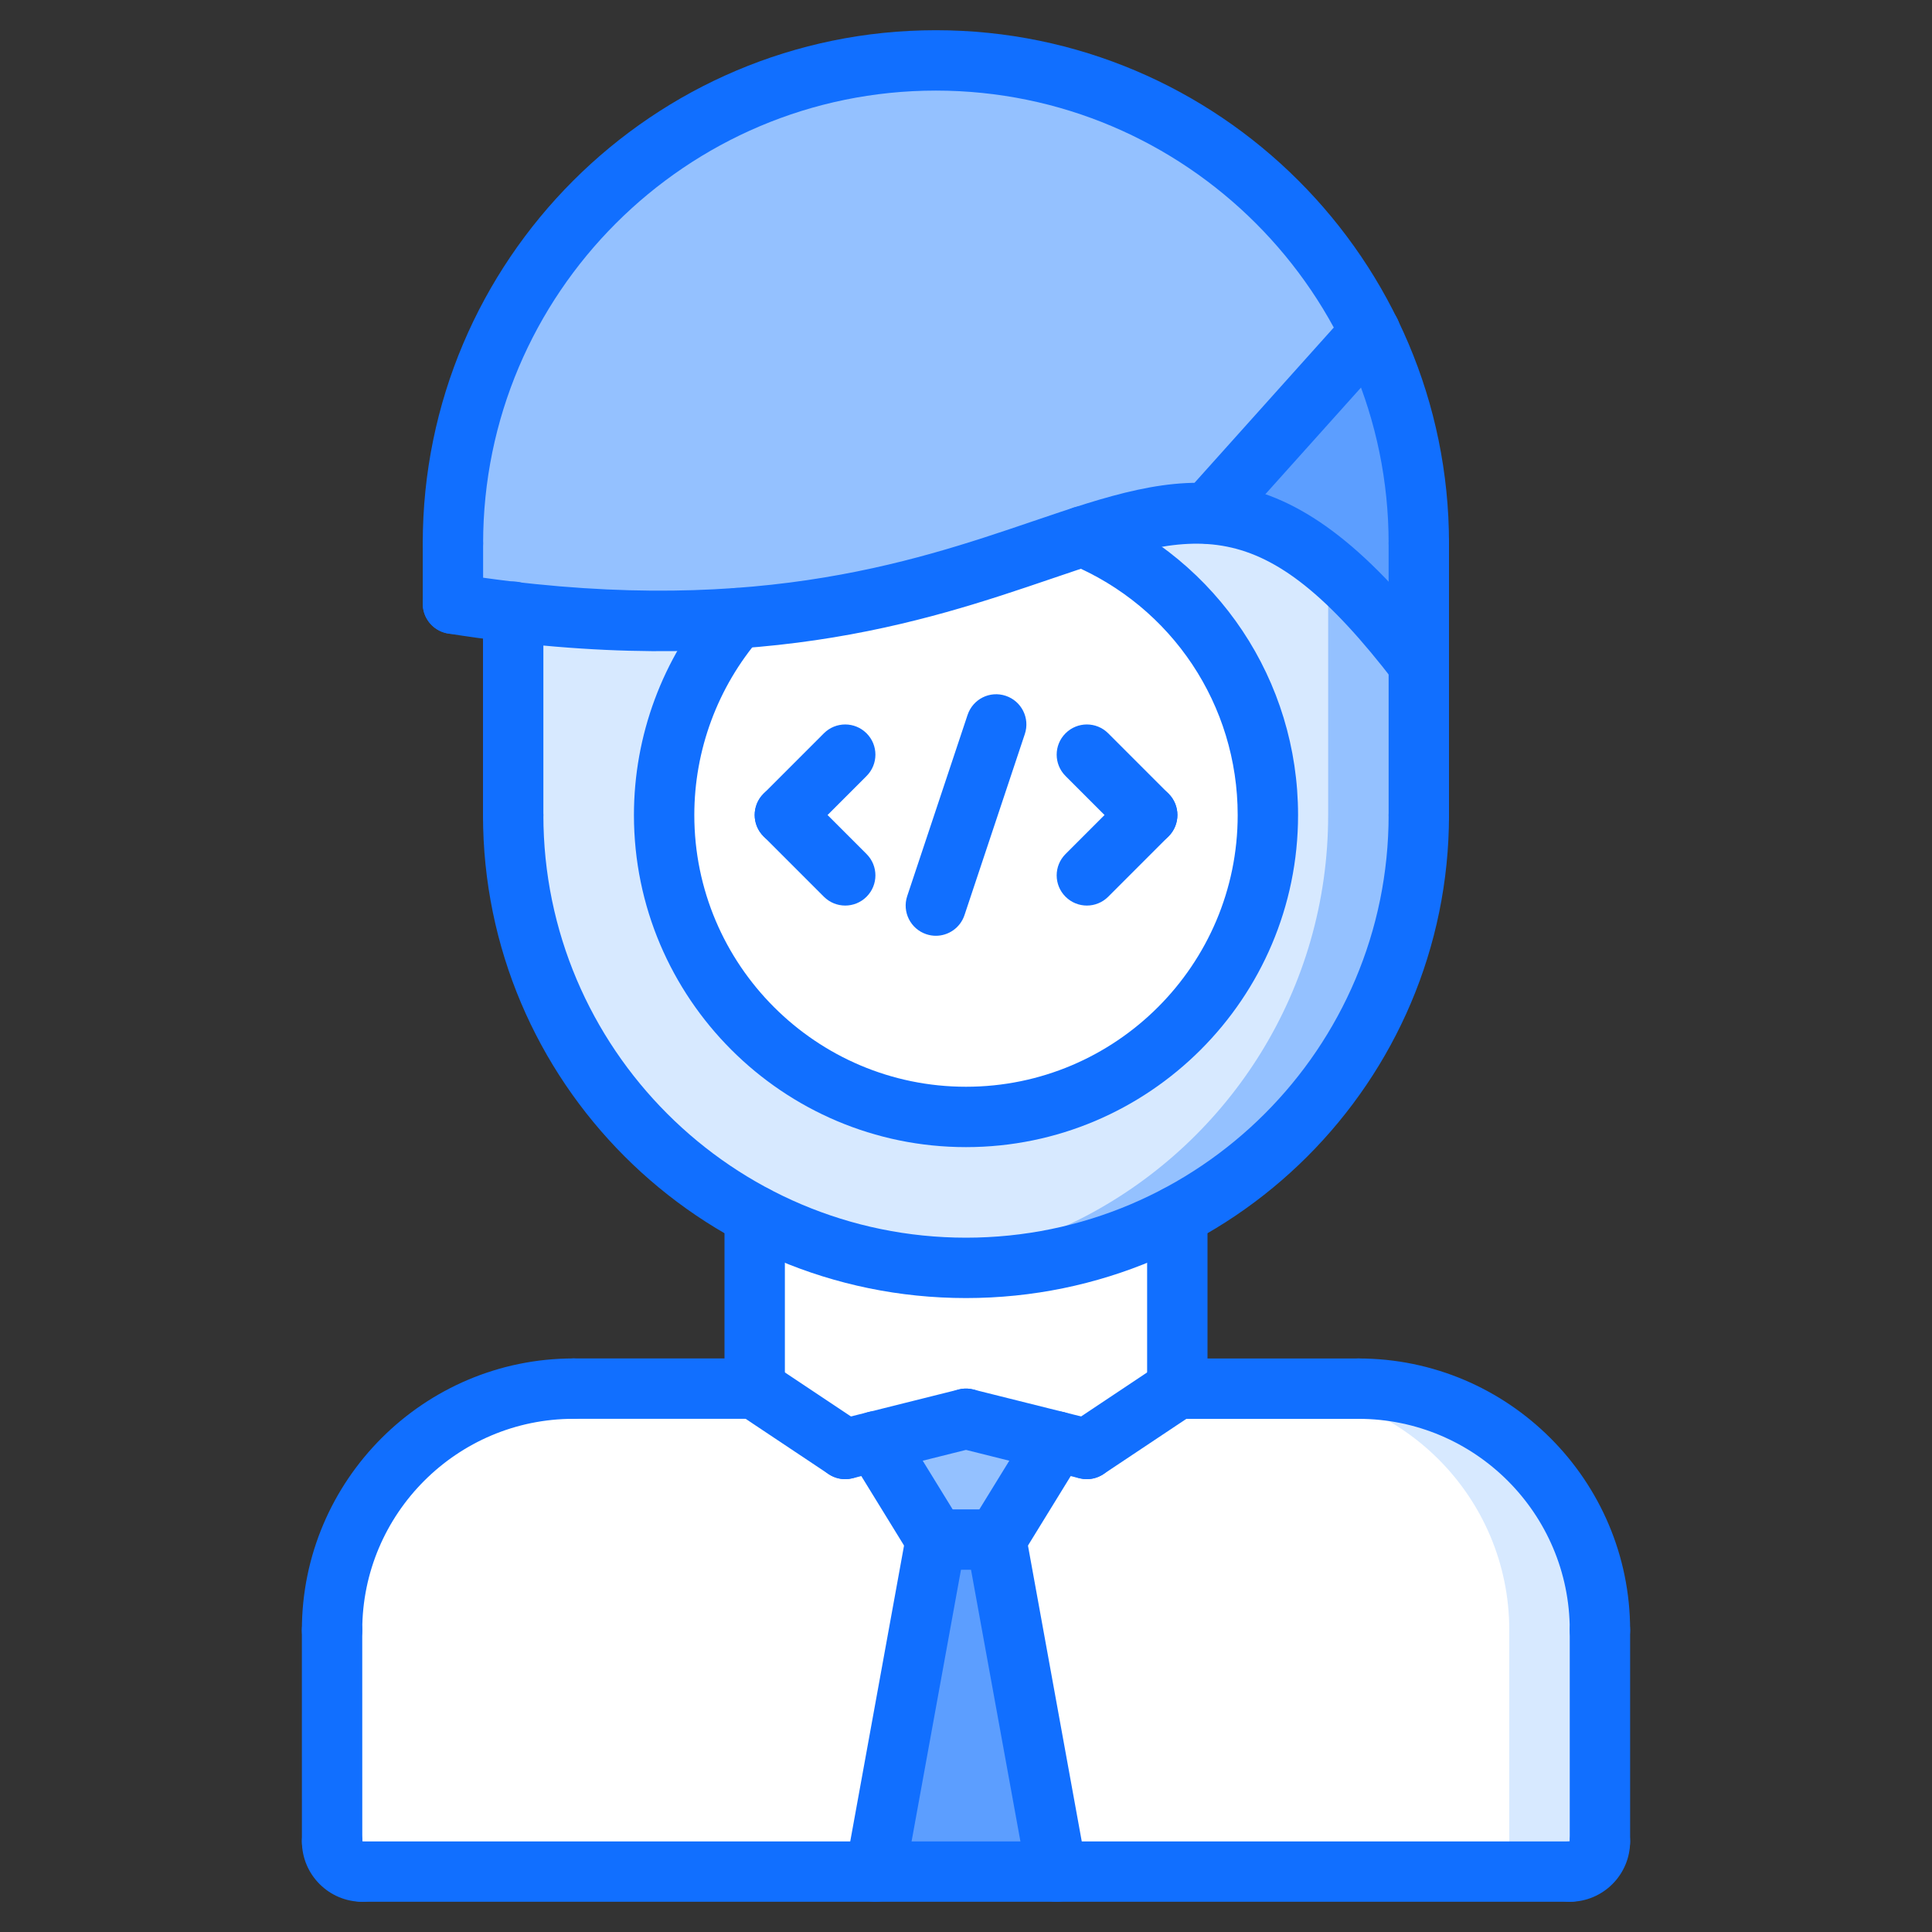 <svg id="icons" enable-background="new 0 0 64 64" height="512" viewBox="0 0 64 64" width="512" xmlns="http://www.w3.org/2000/svg"><rect x="0" y="0" width="64" height="64" fill="#333333" stroke="none"/><path d="m47 18v4c-2.761-3.61-4.83-4.87-7-4.99l5.39-6.01c1.03 2.11 1.61 4.49 1.61 7z" fill="#5c9eff"/><path d="m17 20.27c-.65-.07-1.311-.16-2-.27v-2c0-8.84 7.159-16 16-16 6.319 0 11.79 3.67 14.39 9l-5.39 6.01c-1.29-.069-2.61.271-4.141.76h-.01c-2.8.91-6.27 2.341-11.43 2.711-2.159.149-4.6.119-7.419-.211z" fill="#94c1ff"/><path d="m35.859 17.77c3.601 1.52 6.141 5.07 6.141 9.23 0 5.52-4.48 10-10 10-5.53 0-10-4.48-10-10 0-2.49.909-4.77 2.42-6.52 5.16-.37 8.63-1.801 11.43-2.711h.009z" fill="#fff"/><path d="m47 22v5c0 5.76-3.24 10.76-8 13.27-2.091 1.1-4.471 1.73-7 1.73-2.53 0-4.91-.63-7-1.73-4.761-2.51-8-7.51-8-13.27v-6.73c2.819.33 5.26.36 7.42.211-1.511 1.749-2.42 4.029-2.42 6.519 0 5.52 4.47 10 10 10 5.52 0 10-4.48 10-10 0-4.16-2.54-7.71-6.141-9.23 1.531-.49 2.851-.83 4.141-.76 2.17.12 4.239 1.38 7 4.99z" fill="#d7e9ff"/><path d="m43.997 18.752v8.248c0 5.76-3.24 10.76-8 13.27-1.671.88-3.529 1.452-5.499 1.649.495.049.994.081 1.502.081 2.529 0 4.909-.63 7-1.73 4.76-2.51 8-7.51 8-13.27v-5c-1.094-1.431-2.077-2.479-3.003-3.248z" fill="#94c1ff"/><path d="m36 48 3-2h6c4.42 0 8 3.58 8 8v7c0 .55-.45 1-1 1h-17l-2-11 2-3.25z" fill="#fff"/><path d="m45 46h-3.003c4.42 0 8 3.58 8 8v7c0 .55-.45 1-1 1h3.003c.55 0 1-.45 1-1v-7c0-4.42-3.58-8-8-8z" fill="#d7e9ff"/><path d="m39 40.27v5.73l-3 2-1-.25-3-.75-3 .75-1 .25-3-2v-5.73c2.09 1.1 4.47 1.73 7 1.73 2.529 0 4.909-.63 7-1.73z" fill="#fff"/><path d="m35 47.75-2 3.25h-2l-2-3.25 3-.75z" fill="#94c1ff"/><path d="m33 51 2 11h-6l2-11z" fill="#5c9eff"/><path d="m29 47.75 2 3.25-2 11h-17c-.561 0-1-.45-1-1v-7c0-4.42 3.58-8 8-8h6l3 2z" fill="#fff"/><g fill="#116fff"><path d="m11 55.002c-.553 0-1-.447-1-1 0-4.964 4.038-9.002 9.002-9.002.553 0 1 .447 1 1s-.447 1-1 1c-3.861 0-7.002 3.141-7.002 7.002 0 .553-.447 1-1 1z"/><path d="m53 55.001c-.553 0-1-.447-1-1 0-3.859-3.141-7-7-7-.553 0-1-.447-1-1s.447-1 1-1c4.963 0 9 4.037 9 9 0 .553-.447 1-1 1z"/><path d="m19.002 47c-.552 0-1-.447-1-1 0-.552.447-1 1-1l5.999-.001c.552 0 1 .447 1 1 0 .552-.447 1-1 1z"/><path d="m11.001 61.999c-.552 0-1-.447-1-1l-.001-6.997c0-.552.447-1 1-1 .552 0 1 .447 1 1l.001 6.997c0 .552-.447 1-1 1z"/><path d="m12.001 62.999c-1.103 0-2-.897-2-2 0-.553.447-1 1-1s1 .447 1 1v.002c.553 0 1 .446 1 .999 0 .552-.447.999-1 .999z"/><path d="m52 62.999c-.553 0-1-.447-1-1s.447-1 1-1h.002c0-.553.446-1 .999-1 .552 0 .999.447.999 1 0 1.103-.897 2-2 2z"/><path d="m53 61.999c-.553 0-1-.447-1-1v-6.998c0-.553.447-1 1-1s1 .447 1 1v6.998c0 .553-.447 1-1 1z"/><path d="m52 62.999h-39.999c-.553 0-1-.447-1-1s.447-1 1-1h39.999c.553 0 1 .447 1 1s-.447 1-1 1z"/><path d="m25 46.999c-.553 0-1-.447-1-1v-5.729c0-.553.447-1 1-1s1 .447 1 1v5.729c0 .553-.447 1-1 1z"/><path d="m39 46.999c-.553 0-1-.447-1-1v-5.729c0-.553.447-1 1-1s1 .447 1 1v5.729c0 .553-.447 1-1 1z"/><path d="m32 43c-8.822 0-16-7.178-16-16 0-.552.447-1 1-1s1 .448 1 1c0 7.72 6.28 14 14 14s14-6.28 14-14c0-.552.447-1 1-1s1 .448 1 1c0 8.822-7.178 16-16 16z"/><path d="m17 28c-.553 0-1-.448-1-1v-6.737c0-.552.447-1 1-1s1 .448 1 1v6.737c0 .552-.447 1-1 1z"/><path d="m47 28c-.553 0-1-.448-1-1v-9.001c0-.552.447-1 1-1s1 .448 1 1v9.001c0 .552-.447 1-1 1z"/><path d="m47 18.999c-.553 0-1-.448-1-1 0-8.27-6.729-14.998-14.998-14.998s-14.998 6.728-14.998 14.998c0 .552-.447 1-1 1s-1-.448-1-1c0-9.373 7.625-16.998 16.998-16.998s16.998 7.625 16.998 16.998c0 .552-.447 1-1 1z"/><path d="m47.001 22.999c-.301 0-.598-.135-.795-.392-4.439-5.795-6.609-5.057-11.364-3.44-4.218 1.435-9.99 3.398-19.994 1.82-.545-.086-.918-.598-.831-1.144.086-.545.601-.917 1.144-.832 9.51 1.503 15.017-.371 19.038-1.738 4.99-1.695 8.285-2.816 13.596 4.118.336.438.253 1.066-.186 1.402-.182.139-.396.206-.608.206z"/><path d="m15.004 20.999c-.553 0-1-.448-1-1v-2c0-.552.447-1 1-1s1 .448 1 1v2c0 .552-.447 1-1 1z"/><path d="m40 18.011c-.238 0-.477-.084-.668-.255-.411-.369-.445-1.001-.076-1.412l5.391-6.012c.369-.412 1.002-.443 1.412-.077.411.369.445 1.001.076 1.412l-5.391 6.012c-.197.219-.471.332-.744.332z"/><path d="m28 48.999c-.448 0-.855-.303-.969-.758-.135-.535.191-1.078.728-1.212l3.999-1c.533-.135 1.078.191 1.212.728.135.535-.191 1.078-.728 1.212l-3.999 1c-.081.02-.163.03-.243.03z"/><path d="m36.001 48.999c-.08 0-.162-.01-.243-.03l-4-1c-.536-.134-.862-.677-.728-1.212.133-.537.674-.863 1.212-.728l4 1c.536.134.862.677.728 1.212-.114.455-.521.758-.969.758z"/><path d="m45 47.001h-6c-.553 0-1-.447-1-1s.447-1 1-1h6c.553 0 1 .447 1 1s-.447 1-1 1z"/><path d="m29.001 62.999c-.06 0-.119-.005-.18-.017-.544-.099-.904-.619-.805-1.162l2-10.998c.099-.544.62-.907 1.162-.805.544.099.904.619.805 1.162l-2 10.998c-.087.484-.507.822-.982.822z"/><path d="m34.999 62.999c-.475 0-.896-.338-.982-.821l-2-11c-.1-.543.261-1.063.805-1.162.542-.105 1.064.261 1.162.805l2 11c.1.543-.261 1.063-.805 1.162-.061.011-.12.016-.18.016z"/><path d="m33 52.001h-2c-.553 0-1-.447-1-1s.447-1 1-1h2c.553 0 1 .447 1 1s-.447 1-1 1z"/><path d="m32.999 52.001c-.179 0-.359-.048-.522-.148-.471-.289-.618-.905-.328-1.375l2-3.252c.288-.472.904-.619 1.375-.328.471.289.618.905.328 1.375l-2 3.252c-.189.307-.517.476-.853.476z"/><path d="m31.001 52.001c-.336 0-.664-.169-.853-.477l-2-3.252c-.29-.47-.143-1.086.328-1.375.469-.291 1.086-.144 1.375.328l2 3.252c.29.47.143 1.086-.328 1.375-.163.101-.343.149-.522.149z"/><path d="m28 48.999c-.19 0-.383-.055-.554-.168l-3-2c-.46-.307-.584-.927-.277-1.387.306-.459.926-.583 1.387-.277l3 2c.46.307.584.927.277 1.387-.192.289-.51.445-.833.445z"/><path d="m36.001 48.999c-.323 0-.641-.156-.833-.445-.307-.46-.183-1.08.277-1.387l3-2c.46-.306 1.081-.182 1.387.277.307.46.183 1.08-.277 1.387l-3 2c-.171.113-.364.168-.554.168z"/><path d="m32 38c-6.065 0-11-4.935-11-11 0-2.633.945-5.182 2.662-7.175.361-.42.992-.465 1.41-.105.419.36.466.992.105 1.41-1.404 1.631-2.177 3.716-2.177 5.87 0 4.962 4.037 9 9 9s9-4.038 9-9c0-3.641-2.171-6.901-5.529-8.307-.51-.213-.75-.799-.537-1.308.214-.51.801-.75 1.309-.537 4.105 1.717 6.757 5.702 6.757 10.152 0 6.065-4.935 11-11 11z"/><path d="m26 27.999c-.256 0-.512-.098-.707-.293-.391-.39-.391-1.023 0-1.414l1.999-2c.391-.391 1.023-.391 1.414 0 .391.39.391 1.023 0 1.414l-1.999 2c-.195.195-.451.293-.707.293z"/><path d="m27.999 29.998c-.256 0-.512-.098-.707-.293l-1.999-2c-.391-.391-.391-1.024 0-1.414.391-.391 1.023-.391 1.414 0l1.999 2c.391.391.391 1.024 0 1.414-.195.195-.451.293-.707.293z"/><path d="m38.003 27.999c-.256 0-.512-.098-.707-.293l-1.999-2c-.391-.391-.391-1.024 0-1.414.391-.391 1.023-.391 1.414 0l1.999 2c.391.391.391 1.024 0 1.414-.195.195-.451.293-.707.293z"/><path d="m36.004 29.998c-.256 0-.512-.098-.707-.293-.391-.39-.391-1.023 0-1.414l1.999-2c.391-.391 1.023-.391 1.414 0 .391.39.391 1.023 0 1.414l-1.999 2c-.195.195-.451.293-.707.293z"/><path d="m31.001 30.999c-.104 0-.211-.017-.316-.052-.523-.175-.807-.741-.632-1.265l1.999-5.999c.175-.524.736-.81 1.265-.633.523.175.807.741.632 1.265l-1.999 5.999c-.14.42-.53.685-.949.685z"/></g></svg>
